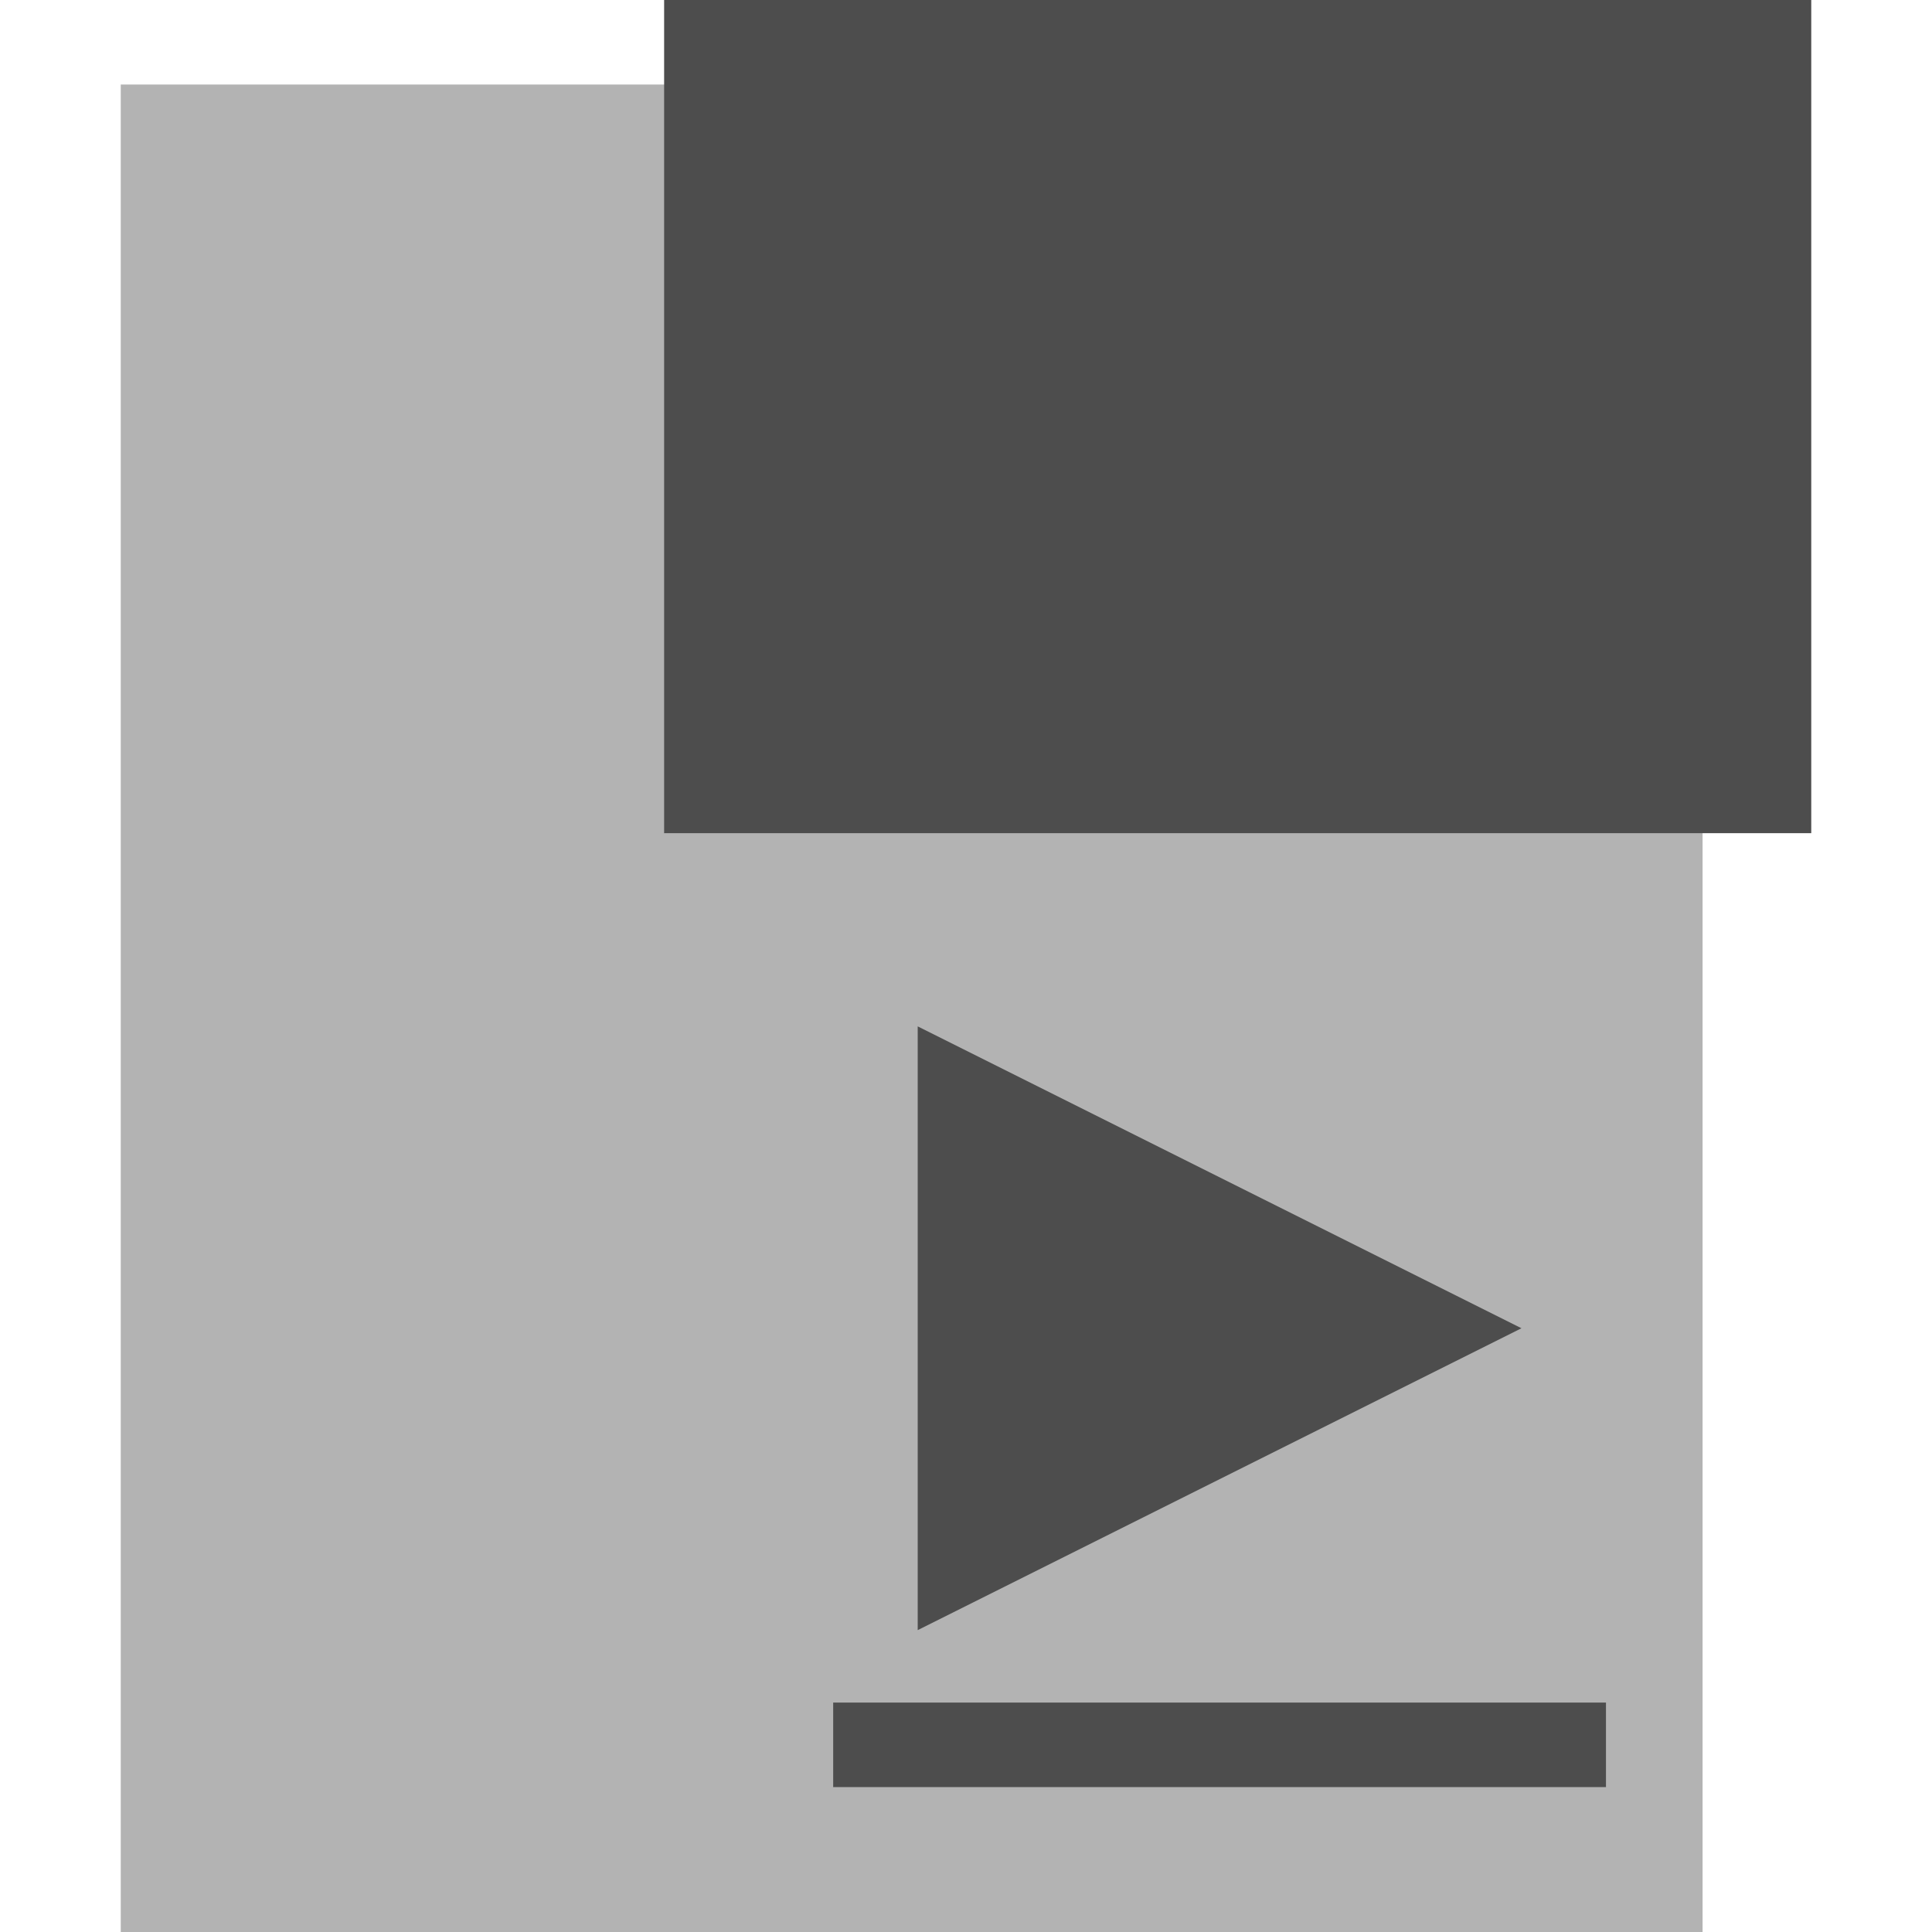 <?xml version="1.0" encoding="utf-8"?>
<!-- Generator: Adobe Illustrator 24.0.3, SVG Export Plug-In . SVG Version: 6.00 Build 0)  -->
<svg version="1.1" id="Capa_1" xmlns="http://www.w3.org/2000/svg" xmlns:xlink="http://www.w3.org/1999/xlink" x="0px" y="0px"
	 viewBox="0 0 16 16" style="enable-background:new 0 0 16 16;" xml:space="preserve">
<style type="text/css">
	.st0{fill:#B3B3B3;}
	.st1{fill:#4D4D4D;}
</style>
<g>
	<rect x="1" y="0.7" class="st0" width="13.1" height="15.3"/>
	<rect x="5.5" class="st1" width="9.5" height="6.9"/>
	<rect x="6.9" y="14.1" class="st1" width="6.4" height="0.7"/>
	<polygon class="st1" points="7.6,8.5 7.6,13.5 12.6,11 	"/>
</g>
</svg>
